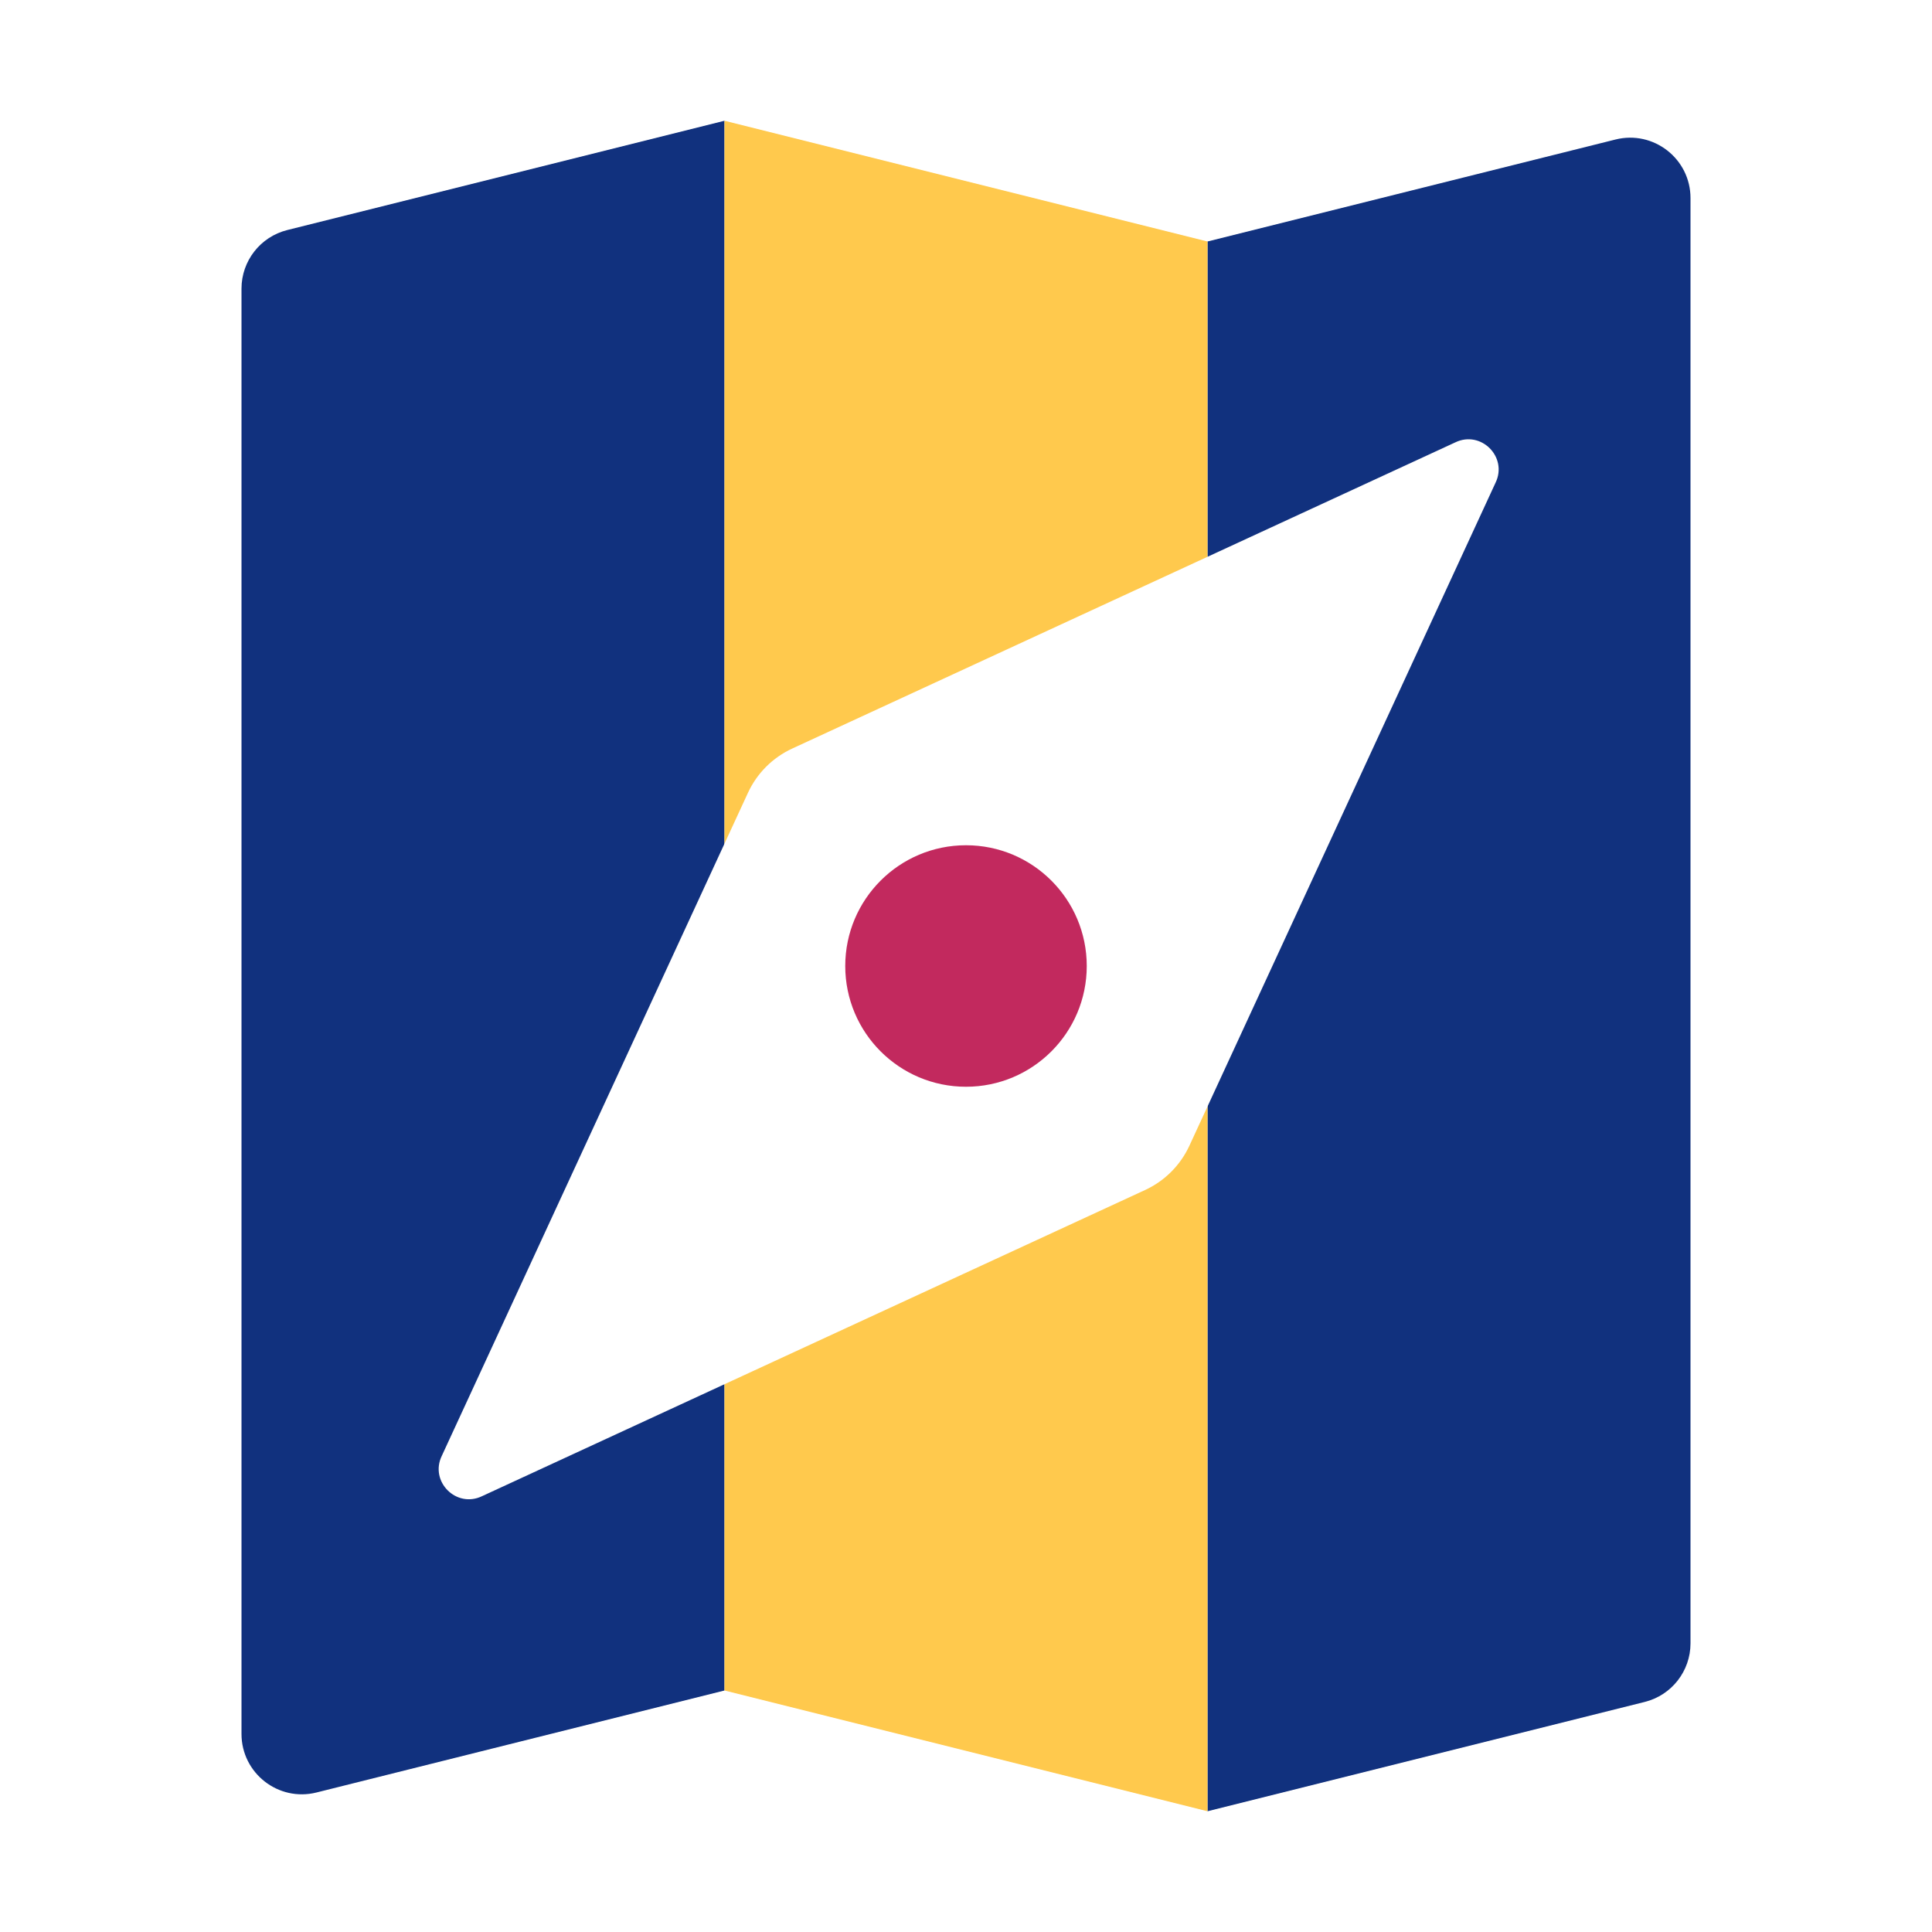 <svg width="128" height="128" viewBox="0 0 128 128" fill="none" xmlns="http://www.w3.org/2000/svg">
<rect width="128" height="128" rx="16" fill="white"/>
<path d="M48 8L19.03 15.242C17.249 15.688 16 17.288 16 19.123V114.877C16 117.479 18.446 119.389 20.97 118.757L48 112V8Z" fill="#11317E"/>
<path d="M107.03 9.243L80 16V120L108.97 112.757C110.751 112.312 112 110.712 112 108.877V13.123C112 10.521 109.554 8.611 107.03 9.243Z" fill="#11317E"/>
<path d="M48 8L80 16V120L48 112V8Z" fill="#FFC94D"/>
<g filter="url(#filter0_d_4618_11939)">
<path d="M99.082 31.985C99.911 30.277 98.117 28.483 96.409 29.312L52.486 49.594C51.191 50.192 50.151 51.231 49.554 52.526L29.272 96.45C28.443 98.157 30.237 99.951 31.944 99.122L75.868 78.84C77.163 78.242 78.202 77.203 78.8 75.908L99.082 31.985Z" fill="white"/>
</g>
<circle cx="64" cy="64" r="8" fill="#C2295E"/>
<defs>
<filter id="filter0_d_4618_11939" x="25.063" y="25.103" width="78.228" height="78.228" filterUnits="userSpaceOnUse" color-interpolation-filters="sRGB">
<feFlood flood-opacity="0" result="BackgroundImageFix"/>
<feColorMatrix in="SourceAlpha" type="matrix" values="0 0 0 0 0 0 0 0 0 0 0 0 0 0 0 0 0 0 127 0" result="hardAlpha"/>
<feOffset/>
<feGaussianBlur stdDeviation="2"/>
<feComposite in2="hardAlpha" operator="out"/>
<feColorMatrix type="matrix" values="0 0 0 0 0 0 0 0 0 0 0 0 0 0 0 0 0 0 0.45 0"/>
<feBlend mode="normal" in2="BackgroundImageFix" result="effect1_dropShadow_4618_11939"/>
<feBlend mode="normal" in="SourceGraphic" in2="effect1_dropShadow_4618_11939" result="shape"/>
</filter>
</defs>
</svg>
